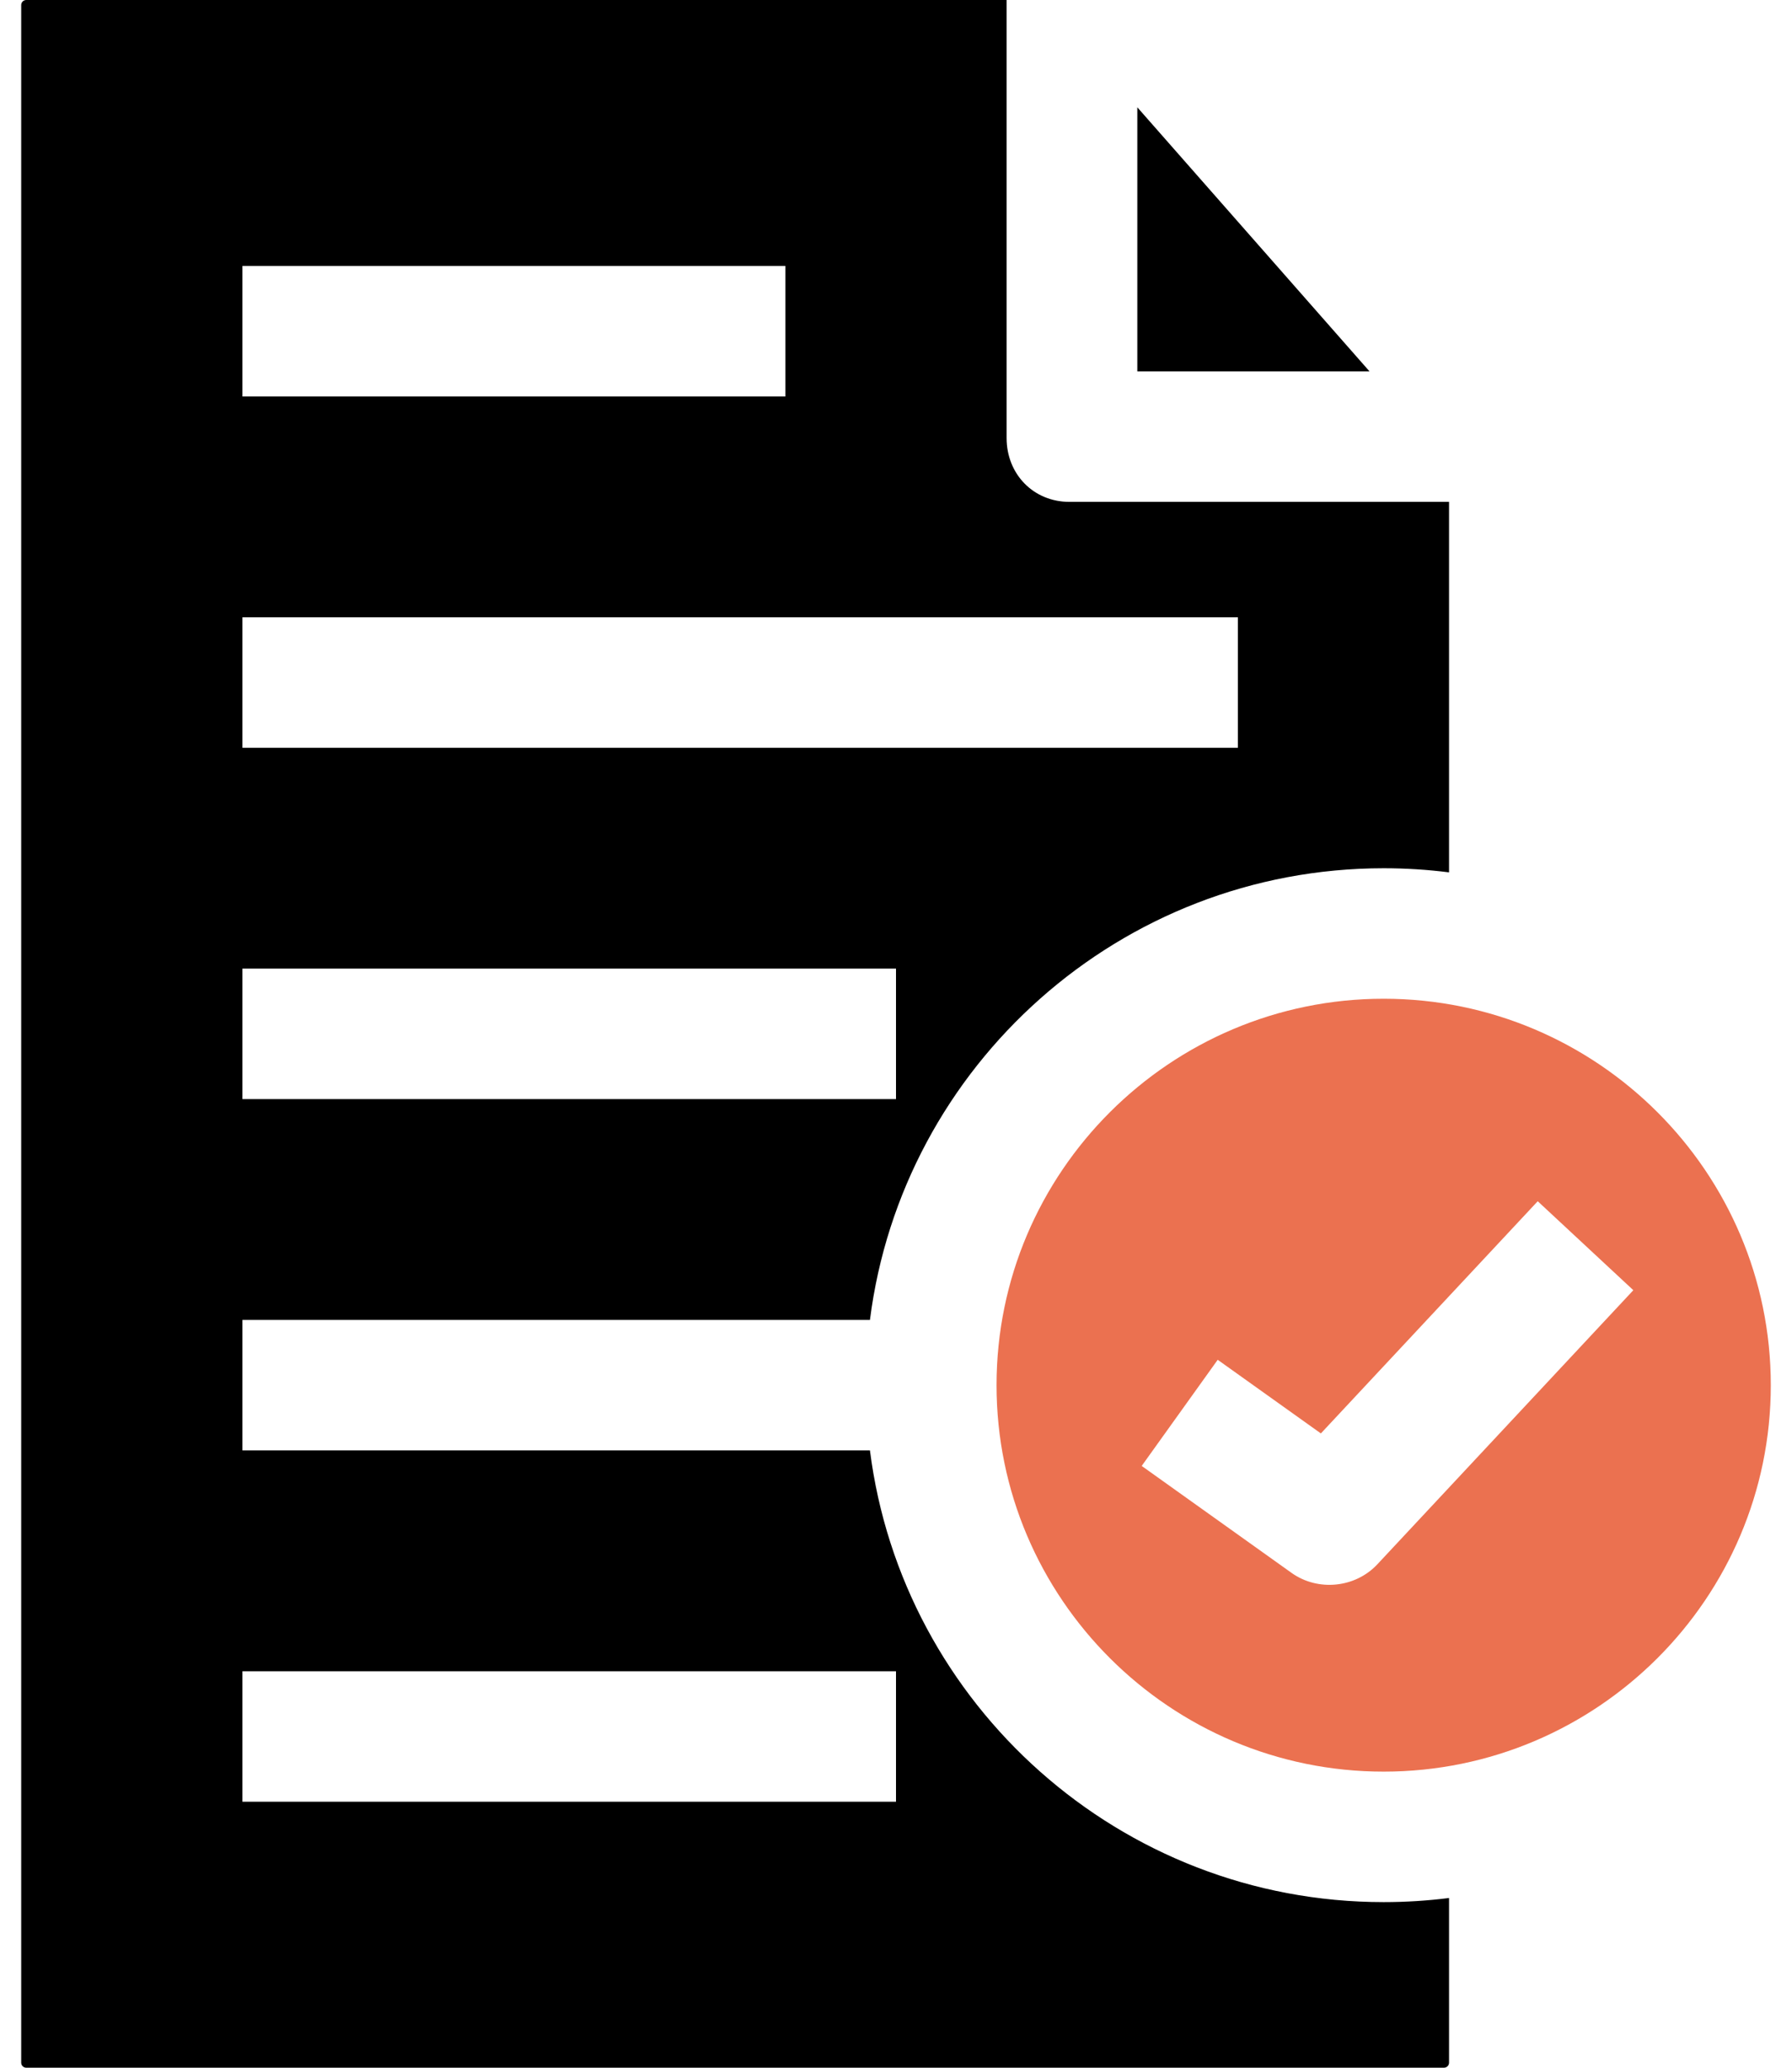 <svg width="65" height="75" viewBox="0 0 65 75" fill="none" xmlns="http://www.w3.org/2000/svg">
    <path d="M41.253 13.471H49.676L41.253 3.892V13.471Z" fill="black"/>
    <path d="M50.189 31.493C50.984 31.493 51.776 31.543 52.56 31.642V18.204H38.792C37.483 18.204 36.512 17.196 36.512 15.889V0H0.952C0.851 0 0.769 0.082 0.769 0.182V74.818C0.769 74.918 0.851 75 0.952 75H52.377C52.478 75 52.56 74.918 52.56 74.818V68.844C51.776 68.943 50.984 68.993 50.189 68.993C40.635 68.993 32.724 61.835 31.555 52.609H8.793V47.876H31.555C32.724 38.651 40.635 31.493 50.189 31.493ZM32.5 60.619V65.352H8.793V60.619H32.5ZM8.793 9.648H28.488V14.381H8.793V9.648ZM8.793 22.391H44.901V27.124H8.793V22.391ZM32.5 39.867H8.793V35.133H32.5V39.867Z" fill="black"/>
    <path d="M50.189 36.226C42.446 36.226 36.147 42.514 36.147 50.243C36.147 57.972 42.446 64.26 50.189 64.26C57.932 64.26 64.231 57.972 64.231 50.243C64.231 42.514 57.932 36.226 50.189 36.226ZM49.96 56.74C49.159 57.598 47.802 57.733 46.847 57.051L41.412 53.172L44.169 49.322L47.911 51.993L55.777 43.571L59.245 46.798L49.96 56.74Z" fill="#EB7150"/>
    </svg>
    